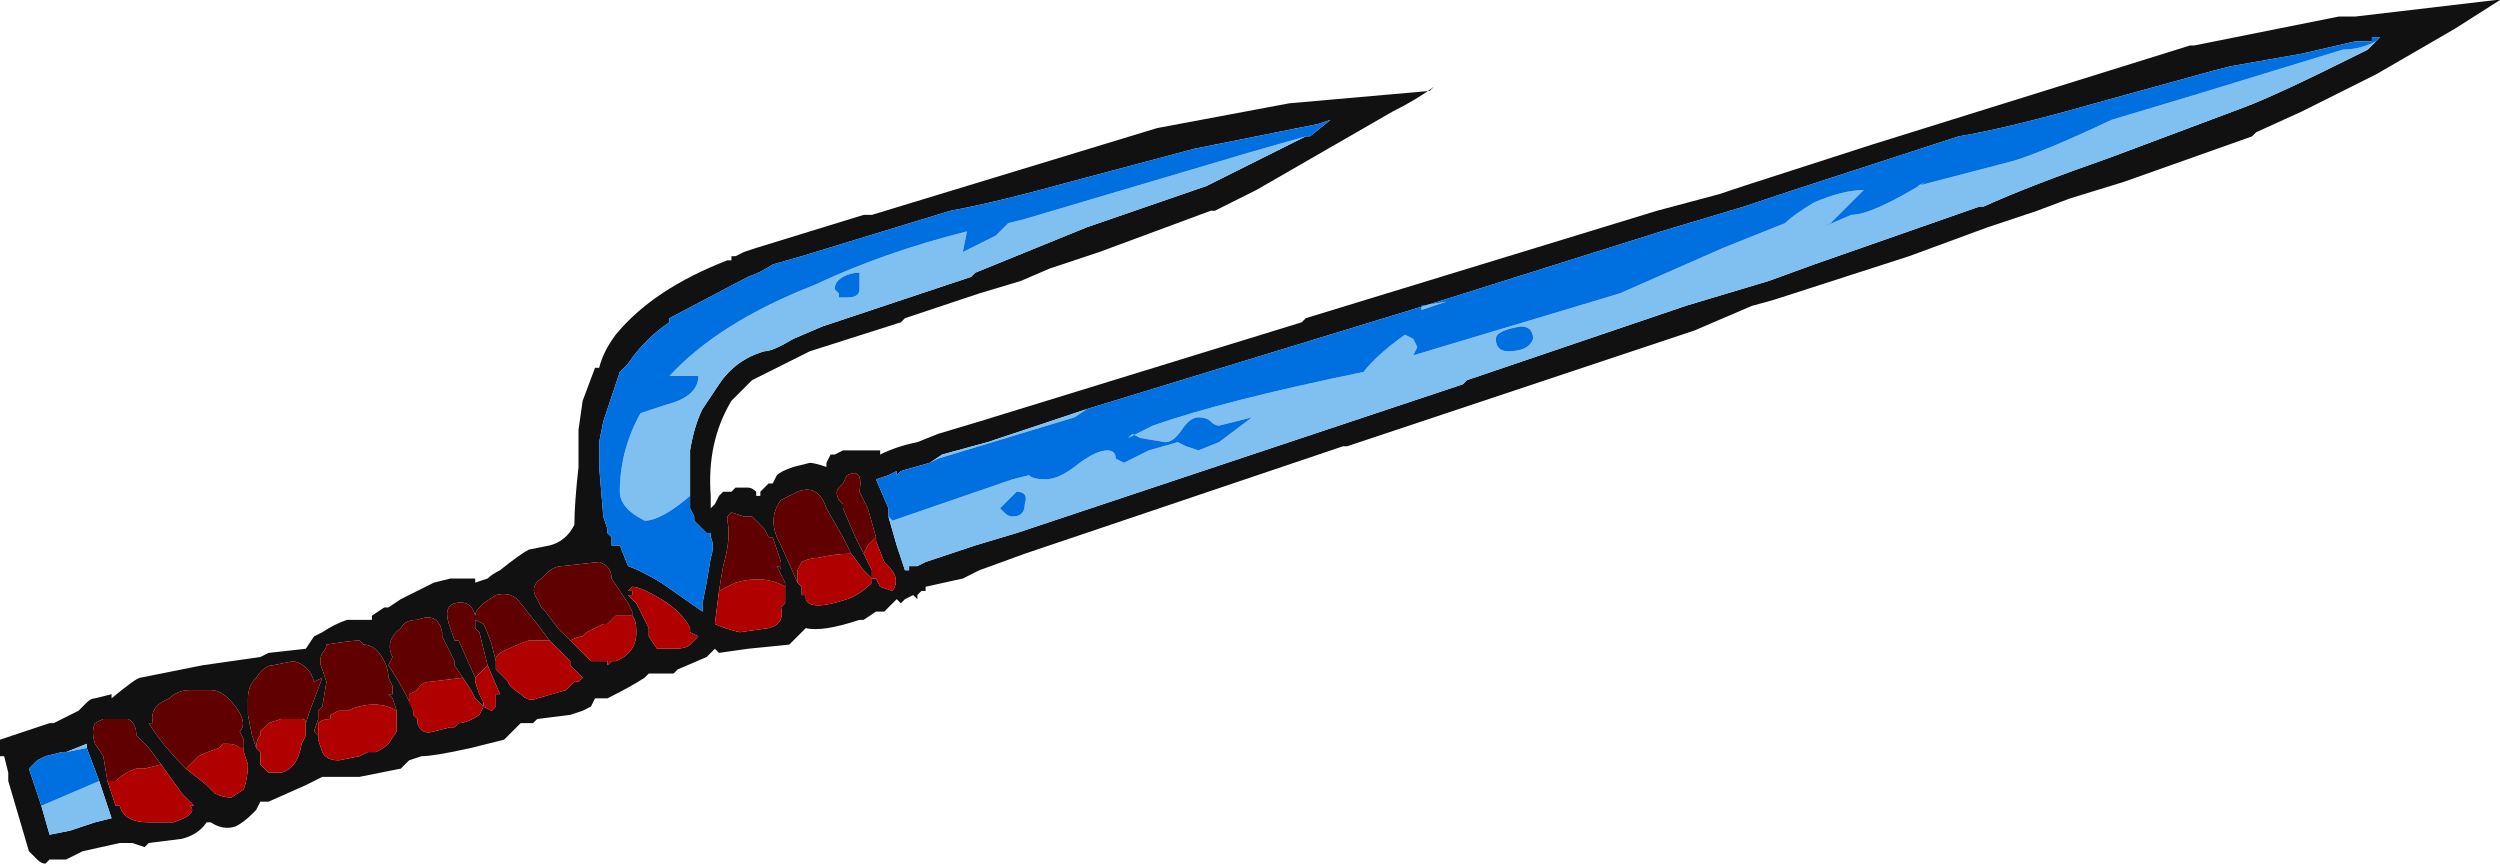 <?xml version="1.0" encoding="UTF-8" standalone="no"?>
<svg xmlns:ffdec="https://www.free-decompiler.com/flash" xmlns:xlink="http://www.w3.org/1999/xlink" ffdec:objectType="frame" height="73.15px" width="211.75px" xmlns="http://www.w3.org/2000/svg">
  <g transform="matrix(1.0, 0.0, 0.0, 1.0, 100.1, 36.05)">
    <use ffdec:characterId="1129" height="10.45" transform="matrix(7.0, 0.0, 0.0, 7.0, -100.1, -36.05)" width="30.25" xlink:href="#shape0"/>
  </g>
  <defs>
    <g id="shape0" transform="matrix(1.0, 0.0, 0.0, 1.0, 14.3, 5.15)">
      <path d="M3.0 -4.05 L3.05 -4.1 Q2.85 -3.95 2.55 -3.8 L0.9 -2.85 0.4 -2.6 0.35 -2.6 -1.0 -2.1 -1.6 -1.9 -1.95 -1.75 -2.45 -1.6 -3.35 -1.3 -3.4 -1.25 -4.5 -0.9 Q-4.6 -0.85 -4.7 -0.8 L-5.2 -0.55 -5.45 -0.3 Q-5.75 0.2 -5.7 0.85 L-5.7 1.0 -5.65 0.95 -5.6 0.85 -5.55 0.8 -5.45 0.8 -5.4 0.75 -5.25 0.75 Q-5.2 0.75 -5.15 0.8 L-5.15 0.85 -5.1 0.85 -5.1 0.8 -5.0 0.7 -4.95 0.7 -4.9 0.6 Q-4.85 0.55 -4.7 0.5 L-4.5 0.45 Q-4.45 0.45 -4.3 0.5 L-4.3 0.45 -4.25 0.35 -4.2 0.35 -4.1 0.3 -3.95 0.3 -3.65 0.3 -3.65 0.35 Q-3.45 0.25 -3.2 0.2 L-2.95 0.1 -2.45 -0.05 1.45 -1.25 1.5 -1.3 5.75 -2.6 6.5 -2.8 6.8 -2.9 8.35 -3.4 12.2 -4.6 12.25 -4.6 14.0 -4.95 14.2 -4.95 15.9 -5.15 15.95 -5.15 15.4 -4.8 14.45 -4.25 13.55 -3.8 13.0 -3.55 12.95 -3.5 11.4 -2.95 10.75 -2.75 10.35 -2.6 9.75 -2.4 8.8 -2.05 7.25 -1.55 Q7.1 -1.5 6.9 -1.45 L6.2 -1.15 2.0 0.25 1.95 0.25 -1.9 1.55 -2.45 1.75 -2.65 1.85 -3.1 1.95 -3.1 2.0 -3.15 2.0 -3.2 2.05 -3.2 2.1 -3.25 2.05 -3.35 2.1 -3.4 2.15 -3.45 2.1 -3.6 2.25 -3.7 2.25 -3.85 2.35 -3.9 2.35 Q-4.35 2.5 -4.55 2.45 L-4.65 2.55 Q-4.7 2.6 -4.75 2.65 L-5.25 2.7 -5.6 2.75 -5.65 2.7 -5.75 2.8 -6.1 2.95 -6.15 3.0 -6.45 3.0 -6.5 3.05 Q-6.65 3.15 -6.95 3.3 L-7.1 3.3 -7.15 3.4 -7.25 3.45 -7.4 3.5 -7.8 3.55 -7.85 3.6 -8.0 3.6 -8.2 3.8 -8.6 3.9 Q-9.05 4.0 -9.2 4.0 L-9.35 4.05 -9.45 4.15 -9.95 4.25 -10.4 4.25 -10.6 4.35 -11.05 4.55 -11.15 4.55 -11.2 4.65 -11.25 4.7 Q-11.35 4.8 -11.45 4.85 -11.6 4.9 -11.75 4.8 L-11.8 4.8 Q-11.9 4.95 -12.1 5.0 L-12.5 5.05 -12.55 5.1 -12.7 5.05 -12.85 5.05 -13.3 5.15 -13.5 5.25 -13.7 5.25 -13.75 5.3 Q-13.8 5.3 -13.85 5.25 L-13.95 5.15 -14.2 4.3 -14.2 4.2 -14.25 4.0 -14.3 4.0 Q-14.3 3.85 -14.3 3.8 L-13.7 3.6 -13.65 3.6 -13.35 3.45 -13.25 3.35 Q-13.2 3.3 -13.15 3.3 L-12.95 3.25 -12.95 3.3 Q-12.65 3.05 -12.6 3.05 L-11.85 2.9 -11.15 2.8 -11.05 2.75 -10.6 2.7 -10.5 2.55 -10.4 2.5 Q-10.25 2.4 -10.1 2.35 L-9.8 2.35 -9.8 2.3 -9.65 2.2 -9.6 2.2 -9.45 2.1 -9.05 1.9 -8.85 1.85 -8.55 1.85 -8.55 1.9 -8.4 1.85 Q-8.35 1.8 -8.25 1.75 -8.0 1.55 -7.9 1.5 L-7.65 1.45 Q-7.45 1.4 -7.35 1.2 -7.35 0.95 -7.3 0.5 L-7.3 0.05 -7.25 -0.3 -7.1 -0.7 -7.05 -0.7 Q-7.0 -0.9 -6.85 -1.1 -6.4 -1.65 -5.5 -2.0 L-5.45 -2.0 -5.45 -2.05 -5.4 -2.05 -5.3 -2.1 -5.15 -2.15 -3.85 -2.55 -3.75 -2.55 -0.3 -3.6 1.3 -3.9 3.0 -4.05 M1.5 -3.5 L1.55 -3.5 1.8 -3.7 1.65 -3.65 0.15 -3.35 -1.35 -2.95 Q-2.25 -2.7 -2.8 -2.6 L-4.6 -2.05 -4.95 -1.95 Q-5.1 -1.85 -5.25 -1.8 L-6.2 -1.3 -6.2 -1.25 Q-6.5 -1.05 -6.7 -0.75 L-6.8 -0.65 -7.0 -0.05 -7.05 0.2 -7.05 0.5 -7.0 1.1 -6.95 1.25 -6.95 1.3 -6.9 1.35 -6.9 1.45 -6.8 1.45 -6.7 1.7 Q-6.55 1.75 -6.3 1.9 L-5.8 2.25 -5.8 2.15 -5.75 1.9 -5.7 1.6 Q-5.65 1.45 -5.7 1.35 L-5.7 1.3 -5.75 1.3 Q-5.85 1.2 -5.9 1.15 L-5.9 1.1 -5.95 1.0 -5.95 0.9 Q-5.95 0.8 -5.95 0.6 L-5.95 0.3 Q-5.9 0.0 -5.8 -0.2 L-5.6 -0.5 Q-5.4 -0.8 -5.05 -0.9 -4.95 -0.9 -4.7 -1.05 L-4.35 -1.2 -2.55 -1.8 -2.5 -1.85 -1.15 -2.4 0.3 -2.9 Q0.6 -3.05 1.5 -3.5 M-3.55 1.1 L-3.45 1.45 -3.35 1.75 -3.3 1.75 -3.3 1.7 Q-3.25 1.7 -3.2 1.7 L-3.1 1.65 -2.5 1.45 -2.0 1.3 3.4 -0.5 3.45 -0.55 6.1 -1.45 7.1 -1.75 7.65 -1.95 9.65 -2.65 9.7 -2.65 Q10.25 -2.9 11.25 -3.25 L12.85 -3.85 Q13.25 -4.0 14.25 -4.5 L14.35 -4.55 14.45 -4.65 14.5 -4.7 14.4 -4.7 14.4 -4.65 14.2 -4.65 13.55 -4.5 12.7 -4.35 12.5 -4.3 11.05 -3.9 Q10.0 -3.6 9.4 -3.5 L7.4 -2.85 6.8 -2.65 5.8 -2.35 3.1 -1.5 -1.15 -0.2 -2.35 0.2 -2.9 0.35 -3.05 0.45 -3.4 0.55 -3.45 0.6 -3.45 0.55 -3.55 0.6 -3.7 0.65 -3.55 1.0 -3.55 1.1 M-3.7 1.35 L-3.8 1.0 -3.9 0.8 Q-3.85 0.5 -4.05 0.6 L-4.1 0.7 -4.15 0.75 Q-4.2 0.8 -4.15 0.9 L-4.1 0.95 -4.1 1.0 -3.95 1.35 -3.85 1.55 -3.75 1.75 -3.75 1.85 -3.85 1.75 -4.0 1.55 -4.1 1.35 -4.3 1.0 Q-4.4 0.7 -4.65 0.8 L-4.85 0.9 Q-5.0 1.1 -4.9 1.35 L-4.85 1.45 -4.65 1.9 -4.6 1.95 -4.6 2.05 -4.55 2.05 -4.55 2.1 Q-4.5 2.25 -4.05 2.1 -3.9 2.05 -3.75 1.9 L-3.75 1.85 -3.7 1.85 -3.65 1.95 -3.5 2.0 Q-3.4 1.85 -3.55 1.7 L-3.6 1.65 -3.7 1.4 -3.7 1.35 M-4.8 1.95 L-4.8 1.9 -4.9 1.7 Q-4.85 1.7 -4.85 1.75 L-4.85 1.65 -4.95 1.35 -5.0 1.35 -5.05 1.25 -5.2 1.1 -5.3 1.1 -5.45 1.05 -5.5 1.1 -5.5 1.15 Q-5.45 1.35 -5.55 1.7 L-5.6 2.0 -5.65 2.4 Q-5.55 2.45 -5.35 2.5 L-5.0 2.45 Q-4.8 2.4 -4.85 2.2 L-4.8 2.15 Q-4.8 2.05 -4.8 1.95 M-6.65 2.3 L-6.65 2.25 -6.7 2.15 -6.9 1.85 Q-6.9 1.7 -7.05 1.65 L-7.5 1.7 Q-7.6 1.7 -7.7 1.8 L-7.75 1.85 Q-7.9 1.95 -7.8 2.1 L-7.75 2.2 -7.7 2.25 -7.55 2.45 -7.4 2.6 -7.15 2.85 -6.95 2.85 -6.95 2.9 -6.9 2.85 -6.85 2.85 Q-6.6 2.75 -6.6 2.5 -6.6 2.35 -6.65 2.3 M-7.65 2.6 L-7.8 2.4 -8.0 2.15 Q-8.1 2.0 -8.3 2.05 L-8.45 2.15 -8.5 2.2 Q-8.55 2.25 -8.55 2.3 -8.6 2.1 -8.8 2.15 -8.95 2.2 -8.85 2.45 L-8.8 2.6 -8.75 2.6 -8.55 3.05 -8.55 3.1 -8.5 3.25 -8.45 3.35 -8.45 3.4 -8.55 3.3 -8.6 3.2 -8.7 3.05 -8.8 2.9 -8.8 2.85 -8.95 2.55 -8.95 2.5 Q-9.0 2.25 -9.25 2.35 -9.4 2.35 -9.45 2.45 -9.65 2.6 -9.55 2.8 L-9.6 2.9 Q-9.4 3.2 -9.3 3.45 L-9.3 3.5 -9.25 3.55 -9.25 3.6 Q-9.2 3.75 -9.05 3.7 L-8.85 3.65 -8.8 3.65 -8.75 3.6 Q-8.65 3.6 -8.5 3.5 L-8.45 3.4 -8.35 3.45 -8.3 3.4 -8.3 3.25 -8.25 3.25 -8.4 2.9 -8.5 2.5 -8.55 2.45 -8.55 2.35 -8.45 2.4 Q-8.4 2.5 -8.35 2.65 L-8.3 2.85 -8.3 2.95 -8.15 3.1 Q-8.15 3.15 -8.0 3.25 -7.9 3.35 -7.8 3.3 L-7.45 3.2 -7.35 3.1 -7.3 3.1 -7.25 3.05 -7.4 2.9 -7.4 2.85 -7.65 2.6 M-6.5 2.35 L-6.45 2.45 -6.45 2.55 -6.35 2.7 -6.15 2.7 Q-6.0 2.7 -5.95 2.65 L-5.85 2.55 -5.95 2.5 -5.95 2.45 Q-6.05 2.25 -6.3 2.1 -6.55 1.95 -6.65 1.95 L-6.7 2.0 -6.65 2.0 -6.65 2.05 -6.7 2.05 -6.6 2.15 -6.5 2.35 M-10.6 3.6 L-10.55 3.45 -10.4 3.05 -10.5 3.1 Q-10.55 2.9 -10.75 2.85 L-11.0 2.9 Q-11.1 2.9 -11.2 3.05 -11.3 3.15 -11.3 3.3 L-11.3 3.5 -11.25 3.75 -11.2 3.9 -11.15 3.95 -11.15 4.1 -11.05 4.2 -10.9 4.2 Q-10.7 4.15 -10.65 3.85 L-10.6 3.75 -10.6 3.6 M-9.5 3.45 L-9.55 3.3 -9.6 3.25 -9.55 3.25 -9.55 3.15 -9.6 3.05 Q-9.6 2.95 -9.65 2.85 -9.75 2.65 -9.9 2.65 L-9.95 2.6 Q-10.05 2.6 -10.35 2.65 -10.35 2.7 -10.4 2.75 -10.45 2.85 -10.4 2.95 L-10.35 3.1 -10.4 3.4 -10.45 3.45 -10.45 3.55 -10.5 3.7 -10.45 3.75 -10.45 3.8 -10.4 3.95 Q-10.35 4.05 -10.2 4.05 L-9.95 4.0 -9.85 3.95 -9.75 3.95 Q-9.65 3.9 -9.6 3.85 L-9.5 3.7 -9.5 3.45 M-12.05 4.15 L-11.8 4.35 -11.7 4.45 Q-11.6 4.5 -11.5 4.5 L-11.35 4.4 Q-11.3 4.25 -11.3 4.1 L-11.35 3.95 -11.35 3.9 -11.35 3.8 -11.4 3.7 Q-11.3 3.6 -11.45 3.4 -11.6 3.2 -11.75 3.2 L-12.0 3.2 Q-12.15 3.2 -12.25 3.3 -12.5 3.4 -12.45 3.6 L-12.5 3.6 Q-12.35 3.85 -12.05 4.15 M-12.35 4.1 L-12.5 3.9 -12.65 3.75 Q-12.65 3.6 -12.75 3.55 L-13.05 3.55 -13.15 3.6 Q-13.2 3.7 -13.15 3.85 L-13.05 4.0 -13.0 4.3 -12.9 4.6 -12.85 4.6 Q-12.8 4.8 -12.5 4.8 L-12.2 4.8 Q-11.9 4.7 -12.0 4.6 L-11.95 4.6 -12.1 4.45 -12.35 4.1 M-13.25 3.9 L-13.25 3.85 -13.5 3.95 -13.55 3.95 -13.75 4.0 -13.85 4.05 -13.95 4.15 -13.8 4.6 -13.7 4.95 -13.45 4.9 -13.15 4.8 -12.95 4.75 -13.1 4.3 -13.25 3.9" fill="#111111" fill-rule="evenodd" stroke="none"/>
      <path d="M1.5 -3.5 Q0.6 -3.05 0.3 -2.9 L-1.15 -2.4 -2.5 -1.85 -2.55 -1.8 -4.35 -1.2 -4.7 -1.05 Q-4.95 -0.9 -5.05 -0.9 -5.4 -0.8 -5.6 -0.5 L-5.8 -0.2 Q-5.9 0.0 -5.95 0.3 L-5.95 0.6 Q-5.95 0.8 -5.95 0.9 L-5.95 0.85 Q-6.3 1.15 -6.5 1.15 -6.8 1.0 -6.8 0.8 -6.8 0.3 -6.55 -0.15 L-6.25 -0.25 Q-5.85 -0.35 -5.85 -0.6 L-6.2 -0.6 Q-5.6 -1.25 -4.45 -1.7 -3.6 -2.1 -2.6 -2.35 L-2.65 -2.1 -2.25 -2.3 -2.1 -2.45 -1.9 -2.5 0.8 -3.3 1.5 -3.5 M-3.55 1.1 L-3.5 1.15 -2.05 0.65 -1.85 0.6 Q-1.8 0.65 -1.65 0.65 -1.5 0.65 -1.3 0.5 -1.05 0.3 -0.9 0.3 -0.8 0.3 -0.8 0.4 L-0.7 0.45 -0.4 0.3 -0.05 0.2 0.05 0.25 0.2 0.3 0.45 0.2 0.85 -0.1 0.45 0.0 Q0.4 0.0 0.35 -0.05 0.3 -0.1 0.2 -0.1 0.1 -0.1 0.0 0.05 -0.1 0.2 -0.2 0.2 L-0.5 0.15 -0.6 0.1 -0.65 0.15 -0.35 0.0 Q0.5 -0.3 2.2 -0.65 2.35 -0.85 2.7 -1.1 L2.8 -1.05 2.85 -0.95 2.8 -0.85 5.3 -1.6 6.55 -2.15 7.3 -2.45 Q7.4 -2.55 7.65 -2.7 8.0 -2.85 8.25 -2.85 L7.85 -2.45 7.75 -2.4 8.1 -2.55 Q8.35 -2.55 9.0 -2.95 L8.9 -2.9 10.05 -3.2 Q10.4 -3.3 11.25 -3.7 L12.25 -4.0 14.05 -4.55 Q14.25 -4.55 14.45 -4.65 L14.35 -4.55 14.25 -4.5 Q13.25 -4.0 12.85 -3.85 L11.25 -3.25 Q10.25 -2.9 9.7 -2.65 L9.65 -2.65 7.65 -1.95 7.1 -1.75 6.1 -1.45 3.45 -0.55 3.4 -0.5 -2.0 1.3 -2.5 1.45 -3.1 1.65 -3.2 1.7 Q-3.25 1.7 -3.3 1.7 L-3.3 1.75 -3.35 1.75 -3.45 1.45 -3.55 1.1 M-1.15 -0.2 L-1.3 -0.1 -2.95 0.4 -3.05 0.45 -2.9 0.35 -2.35 0.2 -1.15 -0.2 M-2.0 0.8 L-2.2 1.0 -2.15 1.05 Q-2.1 1.1 -2.05 1.1 -1.9 1.1 -1.9 0.95 -1.85 0.8 -2.0 0.8 M-3.9 -1.85 L-3.95 -1.85 Q-4.2 -1.8 -4.2 -1.65 L-4.15 -1.6 -4.15 -1.55 Q-4.2 -1.55 -4.05 -1.55 -3.9 -1.55 -3.9 -1.65 L-3.9 -1.85 M3.2 -1.5 L2.9 -1.4 2.9 -1.45 3.2 -1.5 M3.95 -0.9 Q4.2 -0.9 4.25 -1.05 4.25 -1.2 4.1 -1.2 3.8 -1.15 3.8 -1.05 3.8 -0.9 3.95 -0.9 M-13.5 3.95 L-13.25 3.85 -13.25 3.9 -13.5 3.95 M-13.1 4.3 L-12.95 4.75 -13.15 4.8 -13.45 4.9 -13.7 4.95 -13.8 4.6 -13.1 4.3" fill="#80c0f0" fill-rule="evenodd" stroke="none"/>
      <path d="M-3.7 1.35 L-3.7 1.4 -3.6 1.65 -3.55 1.7 Q-3.4 1.85 -3.5 2.0 L-3.65 1.95 -3.7 1.85 -3.75 1.85 -3.75 1.9 Q-3.9 2.05 -4.05 2.1 -4.5 2.25 -4.55 2.1 L-4.55 2.05 -4.6 2.05 -4.6 1.95 -4.65 1.9 -4.65 1.75 -4.6 1.65 Q-4.5 1.6 -4.4 1.6 -4.2 1.55 -4.0 1.55 L-3.85 1.75 -3.75 1.85 -3.75 1.75 -3.85 1.55 -3.8 1.45 -3.7 1.35 M-5.6 2.0 L-5.4 1.9 Q-5.05 1.8 -4.8 1.95 -4.8 2.05 -4.8 2.15 L-4.85 2.2 Q-4.8 2.4 -5.0 2.45 L-5.35 2.5 Q-5.55 2.45 -5.65 2.4 L-5.6 2.0 M-6.65 2.3 Q-6.6 2.35 -6.6 2.5 -6.6 2.75 -6.85 2.85 L-6.9 2.85 -6.95 2.9 -6.95 2.85 -7.15 2.85 -7.4 2.6 Q-7.3 2.55 -7.25 2.55 L-7.2 2.5 -7.0 2.4 -6.95 2.4 Q-6.9 2.35 -6.85 2.3 L-6.65 2.3 M-8.3 2.85 L-8.3 2.8 -8.25 2.75 Q-8.05 2.65 -7.9 2.6 L-7.65 2.6 -7.4 2.85 -7.4 2.9 -7.25 3.05 -7.3 3.1 -7.35 3.1 -7.45 3.2 -7.8 3.3 Q-7.9 3.35 -8.0 3.25 -8.15 3.15 -8.15 3.1 L-8.3 2.95 -8.3 2.85 M-8.55 3.05 L-8.4 2.9 -8.25 3.25 -8.3 3.25 -8.3 3.4 -8.35 3.45 -8.45 3.4 -8.5 3.5 Q-8.65 3.6 -8.75 3.6 L-8.8 3.65 -8.85 3.65 -9.05 3.7 Q-9.2 3.75 -9.25 3.6 L-9.25 3.55 -9.3 3.5 -9.3 3.45 -9.35 3.35 -9.35 3.25 -9.25 3.2 Q-9.2 3.1 -9.1 3.1 L-8.7 3.05 -8.6 3.2 -8.55 3.3 -8.45 3.4 -8.45 3.35 -8.5 3.25 -8.55 3.1 -8.55 3.05 M-6.5 2.35 L-6.6 2.15 -6.7 2.05 -6.65 2.05 -6.65 2.0 -6.7 2.0 -6.65 1.95 Q-6.55 1.95 -6.3 2.1 -6.05 2.25 -5.95 2.45 L-5.95 2.5 -5.85 2.55 -5.95 2.65 Q-6.0 2.7 -6.15 2.7 L-6.35 2.7 -6.45 2.55 -6.45 2.45 -6.5 2.35 M-11.2 3.9 Q-11.2 3.8 -11.15 3.75 L-11.15 3.7 -11.05 3.6 -10.9 3.55 Q-10.75 3.55 -10.65 3.55 -10.6 3.55 -10.6 3.6 L-10.6 3.75 -10.65 3.85 Q-10.7 4.15 -10.9 4.2 L-11.05 4.2 -11.15 4.1 -11.15 3.95 -11.2 3.9 M-10.45 3.75 L-10.45 3.7 Q-10.45 3.65 -10.45 3.6 -10.4 3.55 -10.3 3.55 L-10.3 3.5 -10.2 3.45 -10.1 3.45 Q-9.75 3.3 -9.5 3.45 L-9.5 3.7 -9.6 3.85 Q-9.65 3.9 -9.75 3.95 L-9.85 3.95 -9.95 4.0 -10.2 4.05 Q-10.35 4.05 -10.4 3.95 L-10.45 3.8 -10.45 3.75 M-11.35 3.9 L-11.35 3.95 -11.3 4.1 Q-11.3 4.25 -11.35 4.4 L-11.5 4.5 Q-11.6 4.5 -11.7 4.45 L-11.8 4.35 -12.05 4.15 -11.9 4.0 Q-11.8 3.95 -11.65 3.9 L-11.6 3.85 -11.55 3.85 Q-11.45 3.85 -11.4 3.9 L-11.35 3.9 M-13.0 4.3 L-12.9 4.3 Q-12.8 4.2 -12.65 4.15 L-12.55 4.15 -12.35 4.1 -12.1 4.45 -11.95 4.6 -12.0 4.6 Q-11.9 4.7 -12.2 4.8 L-12.5 4.8 Q-12.8 4.8 -12.85 4.6 L-12.9 4.6 -13.0 4.3" fill="#b00000" fill-rule="evenodd" stroke="none"/>
      <path d="M-3.85 1.55 L-3.95 1.35 -4.1 1.0 -4.1 0.95 -4.15 0.9 Q-4.2 0.8 -4.15 0.75 L-4.1 0.7 -4.05 0.6 Q-3.85 0.5 -3.9 0.8 L-3.8 1.0 -3.7 1.35 -3.8 1.45 -3.85 1.55 M-4.65 1.9 L-4.85 1.45 -4.9 1.35 Q-5.0 1.1 -4.85 0.9 L-4.65 0.8 Q-4.4 0.7 -4.3 1.0 L-4.1 1.35 -4.0 1.55 Q-4.2 1.55 -4.4 1.6 -4.5 1.6 -4.6 1.65 L-4.65 1.75 -4.65 1.9 M-5.6 2.0 L-5.55 1.7 Q-5.45 1.35 -5.5 1.15 L-5.5 1.1 -5.45 1.05 -5.3 1.1 -5.2 1.1 -5.05 1.25 -5.0 1.35 -4.95 1.35 -4.85 1.65 -4.85 1.75 Q-4.85 1.7 -4.9 1.7 L-4.8 1.9 -4.8 1.95 Q-5.05 1.8 -5.4 1.9 L-5.6 2.0 M-7.4 2.6 L-7.55 2.45 -7.7 2.25 -7.75 2.2 -7.8 2.1 Q-7.9 1.95 -7.75 1.85 L-7.7 1.8 Q-7.6 1.7 -7.5 1.7 L-7.05 1.65 Q-6.9 1.7 -6.9 1.85 L-6.7 2.15 -6.65 2.25 -6.65 2.3 -6.85 2.3 Q-6.9 2.35 -6.95 2.4 L-7.0 2.4 -7.2 2.5 -7.25 2.55 Q-7.3 2.55 -7.4 2.6 M-7.65 2.6 L-7.9 2.6 Q-8.05 2.65 -8.25 2.75 L-8.3 2.8 -8.3 2.85 -8.35 2.65 Q-8.4 2.5 -8.45 2.4 L-8.55 2.35 -8.55 2.45 -8.5 2.5 -8.4 2.9 -8.55 3.05 -8.75 2.6 -8.8 2.6 -8.85 2.45 Q-8.95 2.2 -8.8 2.15 -8.6 2.1 -8.55 2.3 -8.55 2.25 -8.5 2.2 L-8.45 2.15 -8.3 2.05 Q-8.1 2.0 -8.0 2.15 L-7.8 2.4 -7.65 2.6 M-11.2 3.9 L-11.25 3.75 -11.3 3.5 -11.3 3.3 Q-11.3 3.15 -11.2 3.05 -11.1 2.9 -11.0 2.9 L-10.75 2.85 Q-10.55 2.9 -10.5 3.1 L-10.4 3.05 -10.55 3.45 -10.6 3.6 Q-10.6 3.55 -10.65 3.55 -10.75 3.55 -10.9 3.55 L-11.05 3.6 -11.15 3.7 -11.15 3.75 Q-11.2 3.8 -11.2 3.9 M-10.45 3.75 L-10.5 3.7 -10.45 3.55 -10.45 3.45 -10.4 3.4 -10.35 3.1 -10.4 2.95 Q-10.45 2.85 -10.4 2.75 -10.35 2.7 -10.35 2.65 -10.05 2.6 -9.95 2.6 L-9.9 2.65 Q-9.75 2.65 -9.65 2.85 -9.6 2.95 -9.6 3.05 L-9.55 3.15 -9.55 3.25 -9.6 3.25 -9.55 3.3 -9.5 3.45 Q-9.75 3.3 -10.1 3.45 L-10.2 3.45 -10.3 3.5 -10.3 3.55 Q-10.4 3.55 -10.45 3.6 -10.45 3.65 -10.45 3.7 L-10.45 3.75 M-9.3 3.45 Q-9.4 3.2 -9.6 2.9 L-9.55 2.8 Q-9.65 2.6 -9.45 2.45 -9.4 2.35 -9.25 2.35 -9.0 2.25 -8.95 2.5 L-8.95 2.55 -8.8 2.85 -8.8 2.9 -8.7 3.05 -9.1 3.1 Q-9.2 3.1 -9.25 3.2 L-9.35 3.25 -9.35 3.35 -9.3 3.45 M-12.05 4.15 Q-12.35 3.85 -12.5 3.6 L-12.45 3.6 Q-12.5 3.4 -12.25 3.3 -12.15 3.2 -12.0 3.2 L-11.75 3.2 Q-11.6 3.2 -11.45 3.4 -11.3 3.6 -11.4 3.7 L-11.35 3.8 -11.35 3.9 -11.4 3.9 Q-11.45 3.85 -11.55 3.85 L-11.6 3.85 -11.65 3.9 Q-11.8 3.95 -11.9 4.0 L-12.05 4.15 M-13.0 4.3 L-13.05 4.0 -13.15 3.85 Q-13.2 3.7 -13.15 3.6 L-13.05 3.55 -12.75 3.55 Q-12.65 3.6 -12.65 3.75 L-12.5 3.9 -12.35 4.1 -12.55 4.15 -12.65 4.15 Q-12.8 4.2 -12.9 4.3 L-13.0 4.3" fill="#600000" fill-rule="evenodd" stroke="none"/>
      <path d="M-5.95 0.9 L-5.95 1.0 -5.9 1.1 -5.9 1.15 Q-5.85 1.2 -5.75 1.3 L-5.7 1.3 -5.7 1.35 Q-5.65 1.45 -5.7 1.6 L-5.75 1.9 -5.8 2.15 -5.8 2.25 -6.3 1.9 Q-6.55 1.75 -6.7 1.7 L-6.8 1.45 -6.9 1.45 -6.9 1.35 -6.95 1.3 -6.95 1.25 -7.0 1.1 -7.05 0.5 -7.05 0.2 -7.0 -0.05 -6.8 -0.65 -6.7 -0.75 Q-6.5 -1.05 -6.2 -1.25 L-6.2 -1.3 -5.25 -1.8 Q-5.1 -1.85 -4.95 -1.95 L-4.6 -2.05 -2.8 -2.6 Q-2.25 -2.7 -1.35 -2.95 L0.15 -3.35 1.65 -3.65 1.8 -3.7 1.55 -3.5 1.5 -3.5 0.8 -3.3 -1.9 -2.5 -2.1 -2.45 -2.25 -2.3 -2.65 -2.1 -2.6 -2.35 Q-3.6 -2.1 -4.45 -1.7 -5.6 -1.25 -6.2 -0.6 L-5.85 -0.6 Q-5.85 -0.35 -6.25 -0.25 L-6.55 -0.15 Q-6.8 0.3 -6.8 0.8 -6.8 1.0 -6.5 1.15 -6.3 1.15 -5.95 0.85 L-5.95 0.9 M14.45 -4.65 Q14.25 -4.55 14.05 -4.55 L12.25 -4.0 11.25 -3.7 Q10.4 -3.3 10.05 -3.2 L8.9 -2.9 9.0 -2.95 Q8.35 -2.55 8.1 -2.55 L7.75 -2.4 7.85 -2.45 8.25 -2.85 Q8.0 -2.85 7.65 -2.7 7.4 -2.55 7.3 -2.45 L6.55 -2.15 5.3 -1.6 2.8 -0.85 2.85 -0.95 2.8 -1.05 2.7 -1.1 Q2.35 -0.85 2.2 -0.65 0.5 -0.3 -0.35 0.0 L-0.65 0.15 -0.6 0.1 -0.5 0.15 -0.2 0.2 Q-0.1 0.2 0.0 0.05 0.1 -0.1 0.2 -0.1 0.3 -0.1 0.35 -0.05 0.4 0.0 0.45 0.0 L0.85 -0.1 0.45 0.2 0.2 0.3 0.05 0.25 -0.05 0.2 -0.4 0.3 -0.7 0.45 -0.8 0.4 Q-0.8 0.3 -0.9 0.3 -1.05 0.3 -1.3 0.5 -1.5 0.65 -1.65 0.65 -1.8 0.65 -1.85 0.6 L-2.05 0.65 -3.5 1.15 -3.55 1.1 -3.55 1.0 -3.7 0.65 -3.55 0.6 -3.45 0.55 -3.45 0.6 -3.4 0.55 -3.05 0.45 -2.95 0.4 -1.3 -0.1 -1.15 -0.2 3.1 -1.5 5.8 -2.35 6.8 -2.65 7.4 -2.85 9.4 -3.5 Q10.0 -3.6 11.05 -3.9 L12.5 -4.3 12.7 -4.35 13.55 -4.5 14.2 -4.65 14.4 -4.65 14.4 -4.7 14.5 -4.7 14.45 -4.65 M3.95 -0.9 Q3.8 -0.9 3.8 -1.05 3.8 -1.15 4.1 -1.2 4.25 -1.2 4.25 -1.05 4.2 -0.9 3.95 -0.9 M3.2 -1.5 L2.9 -1.45 2.9 -1.4 3.2 -1.5 M-3.9 -1.85 L-3.9 -1.65 Q-3.9 -1.55 -4.05 -1.55 -4.2 -1.55 -4.15 -1.55 L-4.15 -1.6 -4.2 -1.65 Q-4.2 -1.8 -3.95 -1.85 L-3.9 -1.85 M-2.0 0.8 Q-1.85 0.8 -1.9 0.95 -1.9 1.1 -2.05 1.1 -2.1 1.1 -2.15 1.05 L-2.2 1.0 -2.0 0.8 M-13.5 3.95 L-13.25 3.9 -13.1 4.3 -13.8 4.6 -13.95 4.15 -13.85 4.05 -13.75 4.0 -13.55 3.95 -13.5 3.95" fill="#0070e0" fill-rule="evenodd" stroke="none"/>
    </g>
  </defs>
</svg>
